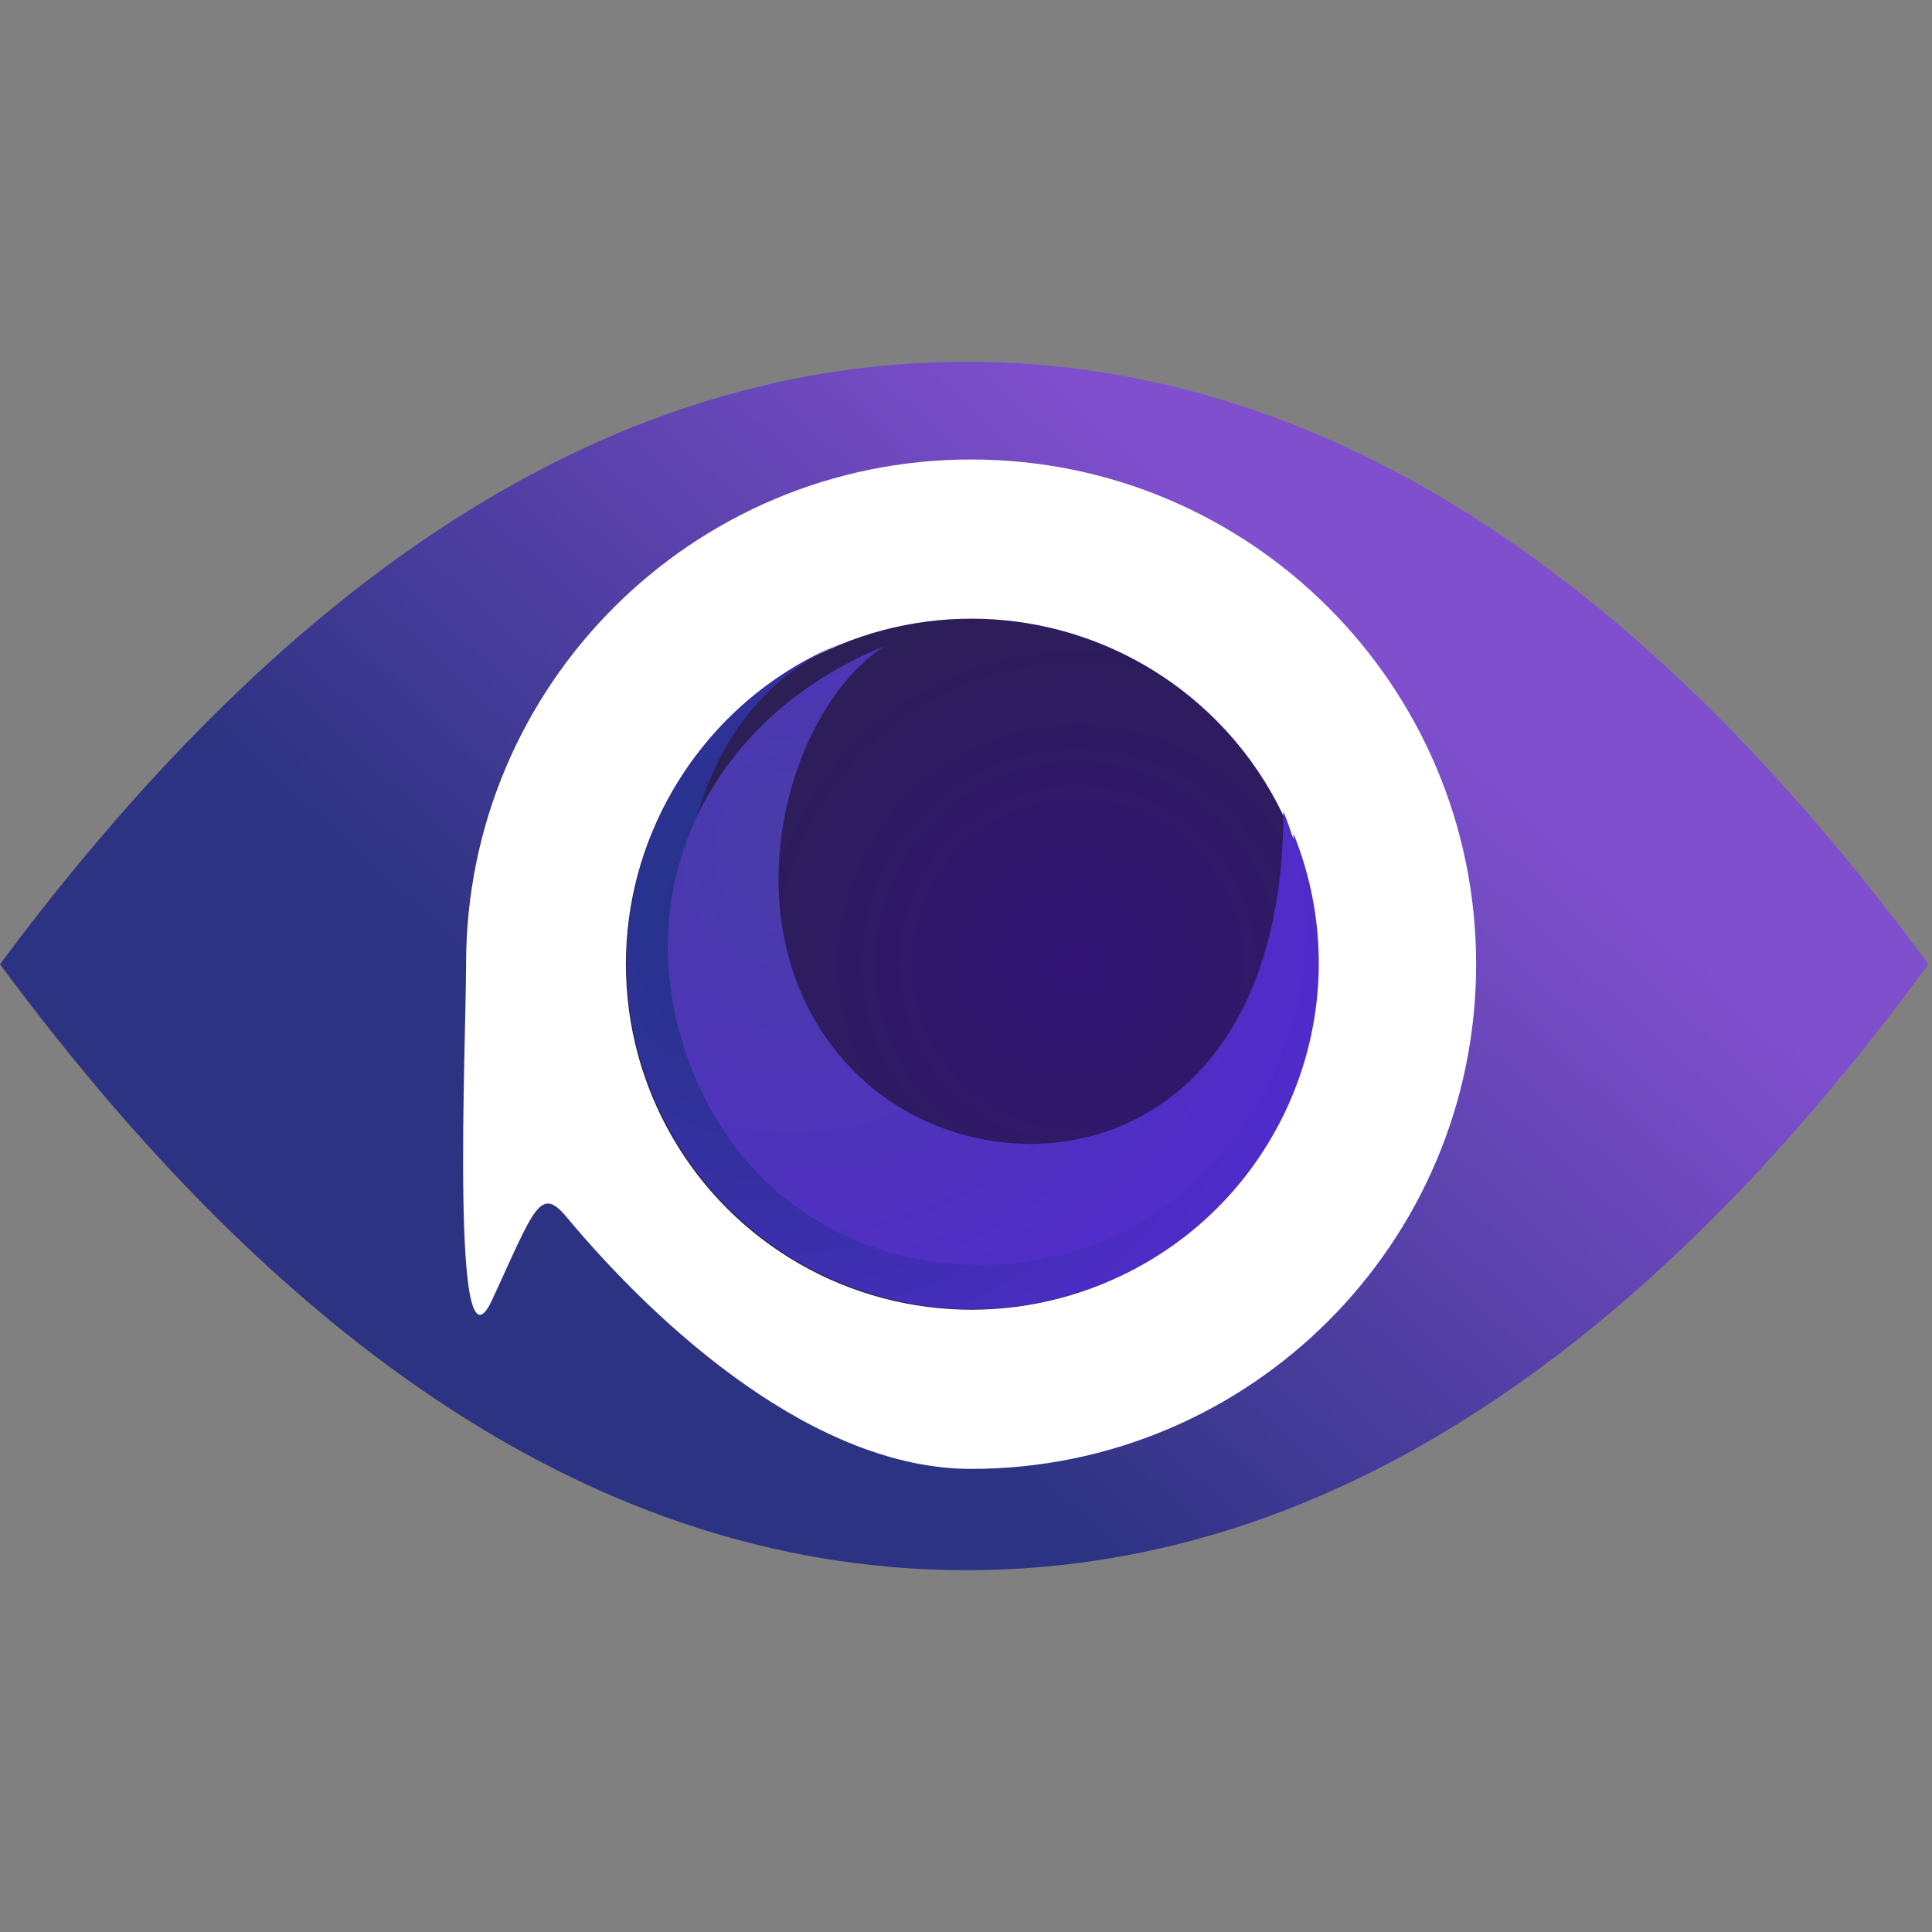 <svg xmlns="http://www.w3.org/2000/svg" xmlns:xlink="http://www.w3.org/1999/xlink" width="900" height="900" viewBox="0 0 900 900"><rect x="0" y="0" width="900" height="900" fill="#808080" stroke="none"/><linearGradient id="a" x1="80.12%" x2="35.629%" y1="36.832%" y2="66.909%"><stop offset="0" stop-color="#804fce"/><stop offset="1" stop-color="#2d3383"/></linearGradient><radialGradient id="b" cx="65.288%" cy="50%" r="69.141%"><stop offset="0" stop-color="#311476"/><stop offset="1" stop-color="#2b214f"/></radialGradient><radialGradient id="c" cx="27.06%" cy="33.218%" r="78.741%" gradientTransform="matrix(.655 .755 -.755 .655 .344 -.09)"><stop offset="0" stop-color="#1b357a"/><stop offset="1" stop-color="#512bcd"/></radialGradient><radialGradient id="d" cx="27.334%" cy="24.819%" r="87.436%" gradientTransform="matrix(.501 .86 -.844 .511 .346 -.114)"><stop offset="0" stop-color="#493ca8"/><stop offset="1" stop-color="#512bcc"/></radialGradient><g fill="none" fill-rule="evenodd" transform="translate(0 168.539)"><path fill="url(#a)" d="m0 280.633c139.184-187.089 289.245-280.633 450.182-280.633 160.937 0 310.314 93.544 448.133 280.633-137.819 188.192-287.196 282.289-448.133 282.289-160.937 0-310.997-94.096-450.182-282.289z"/><path fill="#fff" d="m452.38 515.73c129.931 0 235.261-105.263 235.261-235.112 0-129.849-105.33-235.112-235.261-235.112s-235.261 105.263-235.261 235.112c0 36.35-7.453 198.801 12.178 156.292s22.26-53.344 34.659-38.475c43.155 51.749 115.748 117.296 188.424 117.296z"/><circle cx="452.528" cy="280.618" r="160.955" fill="url(#b)"/><path fill="url(#c)" d="m453.12 441.534c89.012.008 161.163-72.129 161.155-161.124-62.65 155.064-243.446 118.942-277.842 37.871s23.205-198.211 116.657-199.024c-89.012-.008-161.163 72.129-161.155 161.124s72.173 161.145 161.185 161.154z" transform="matrix(.927 -.375 .375 .927 -72.044 190.154)"/><path fill="url(#d)" d="m457.249 419.683c73.874.761 154.047-65.21 154.039-154.205-62.65 155.064-196.169 119.04-230.565 37.969-34.396-81.071 32.009-168.339 87.007-178.93-89.011-.008-156.99 61.664-156.982 150.658.008 88.994 72.628 143.746 146.501 144.507z" transform="matrix(.927 -.375 .375 .927 -68.362 192.514)"/></g></svg>